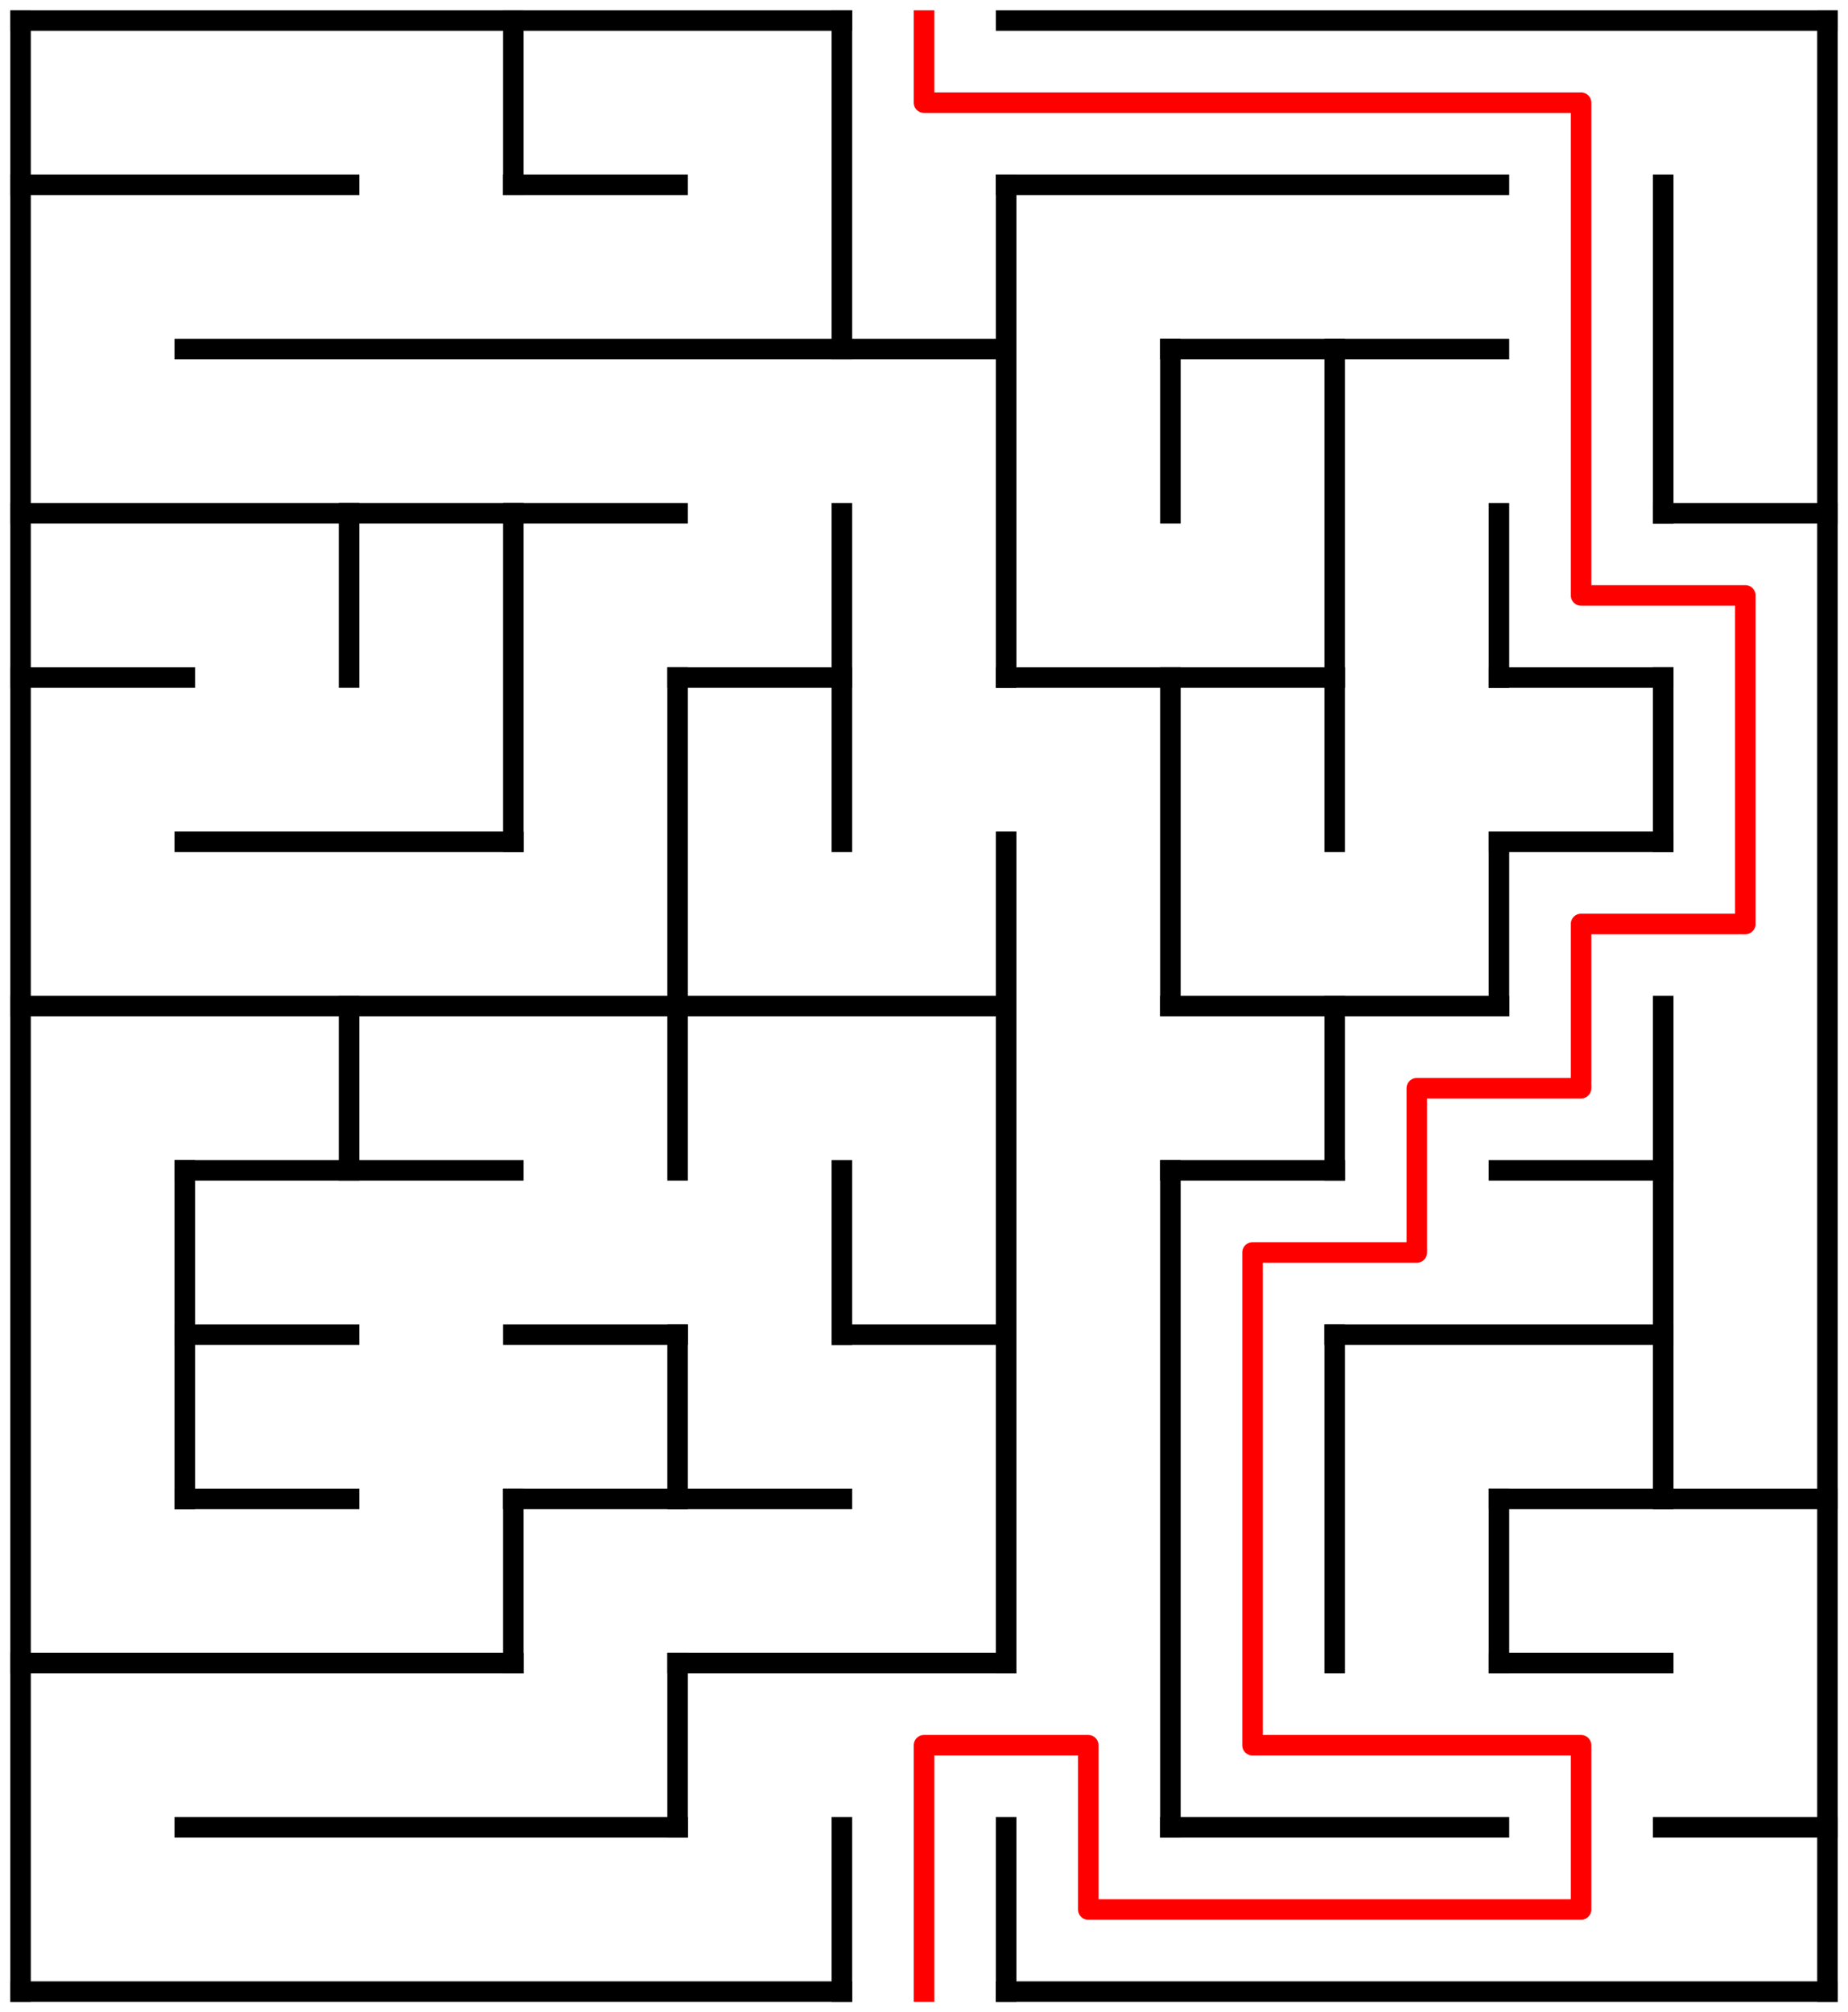 ﻿<?xml version="1.0" encoding="utf-8" standalone="no"?>
<!DOCTYPE svg PUBLIC "-//W3C//DTD SVG 1.1//EN" "http://www.w3.org/Graphics/SVG/1.1/DTD/svg11.dtd">
<svg width="180" height="196" version="1.1" xmlns="http://www.w3.org/2000/svg">
  <title>11 by 12 orthogonal maze</title>
  <g fill="none" stroke="#000000" stroke-width="2" stroke-linecap="square">
    <line x1="2" y1="2" x2="82" y2="2" />
    <line x1="98" y1="2" x2="178" y2="2" />
    <line x1="2" y1="18" x2="34" y2="18" />
    <line x1="50" y1="18" x2="66" y2="18" />
    <line x1="98" y1="18" x2="146" y2="18" />
    <line x1="18" y1="34" x2="98" y2="34" />
    <line x1="114" y1="34" x2="146" y2="34" />
    <line x1="2" y1="50" x2="66" y2="50" />
    <line x1="162" y1="50" x2="178" y2="50" />
    <line x1="2" y1="66" x2="18" y2="66" />
    <line x1="66" y1="66" x2="82" y2="66" />
    <line x1="98" y1="66" x2="130" y2="66" />
    <line x1="146" y1="66" x2="162" y2="66" />
    <line x1="18" y1="82" x2="50" y2="82" />
    <line x1="146" y1="82" x2="162" y2="82" />
    <line x1="2" y1="98" x2="98" y2="98" />
    <line x1="114" y1="98" x2="146" y2="98" />
    <line x1="18" y1="114" x2="50" y2="114" />
    <line x1="114" y1="114" x2="130" y2="114" />
    <line x1="146" y1="114" x2="162" y2="114" />
    <line x1="18" y1="130" x2="34" y2="130" />
    <line x1="50" y1="130" x2="66" y2="130" />
    <line x1="82" y1="130" x2="98" y2="130" />
    <line x1="130" y1="130" x2="162" y2="130" />
    <line x1="18" y1="146" x2="34" y2="146" />
    <line x1="50" y1="146" x2="82" y2="146" />
    <line x1="146" y1="146" x2="178" y2="146" />
    <line x1="2" y1="162" x2="50" y2="162" />
    <line x1="66" y1="162" x2="98" y2="162" />
    <line x1="146" y1="162" x2="162" y2="162" />
    <line x1="18" y1="178" x2="66" y2="178" />
    <line x1="114" y1="178" x2="146" y2="178" />
    <line x1="162" y1="178" x2="178" y2="178" />
    <line x1="2" y1="194" x2="82" y2="194" />
    <line x1="98" y1="194" x2="178" y2="194" />
    <line x1="2" y1="2" x2="2" y2="194" />
    <line x1="18" y1="114" x2="18" y2="146" />
    <line x1="34" y1="50" x2="34" y2="66" />
    <line x1="34" y1="98" x2="34" y2="114" />
    <line x1="50" y1="2" x2="50" y2="18" />
    <line x1="50" y1="50" x2="50" y2="82" />
    <line x1="50" y1="146" x2="50" y2="162" />
    <line x1="66" y1="66" x2="66" y2="114" />
    <line x1="66" y1="130" x2="66" y2="146" />
    <line x1="66" y1="162" x2="66" y2="178" />
    <line x1="82" y1="2" x2="82" y2="34" />
    <line x1="82" y1="50" x2="82" y2="82" />
    <line x1="82" y1="114" x2="82" y2="130" />
    <line x1="82" y1="178" x2="82" y2="194" />
    <line x1="98" y1="18" x2="98" y2="66" />
    <line x1="98" y1="82" x2="98" y2="162" />
    <line x1="98" y1="178" x2="98" y2="194" />
    <line x1="114" y1="34" x2="114" y2="50" />
    <line x1="114" y1="66" x2="114" y2="98" />
    <line x1="114" y1="114" x2="114" y2="178" />
    <line x1="130" y1="34" x2="130" y2="82" />
    <line x1="130" y1="98" x2="130" y2="114" />
    <line x1="130" y1="130" x2="130" y2="162" />
    <line x1="146" y1="50" x2="146" y2="66" />
    <line x1="146" y1="82" x2="146" y2="98" />
    <line x1="146" y1="146" x2="146" y2="162" />
    <line x1="162" y1="18" x2="162" y2="50" />
    <line x1="162" y1="66" x2="162" y2="82" />
    <line x1="162" y1="98" x2="162" y2="146" />
    <line x1="178" y1="2" x2="178" y2="194" />
  </g>
  <polyline fill="none" stroke="#ff0000" stroke-width="2" stroke-linecap="square" stroke-linejoin="round" points="90,2 90,10 154,10 154,58 170,58 170,90 154,90 154,106 138,106 138,122 122,122 122,170 154,170 154,186 106,186 106,170 90,170 90,194" />
  <type>Rectangular</type>
</svg>